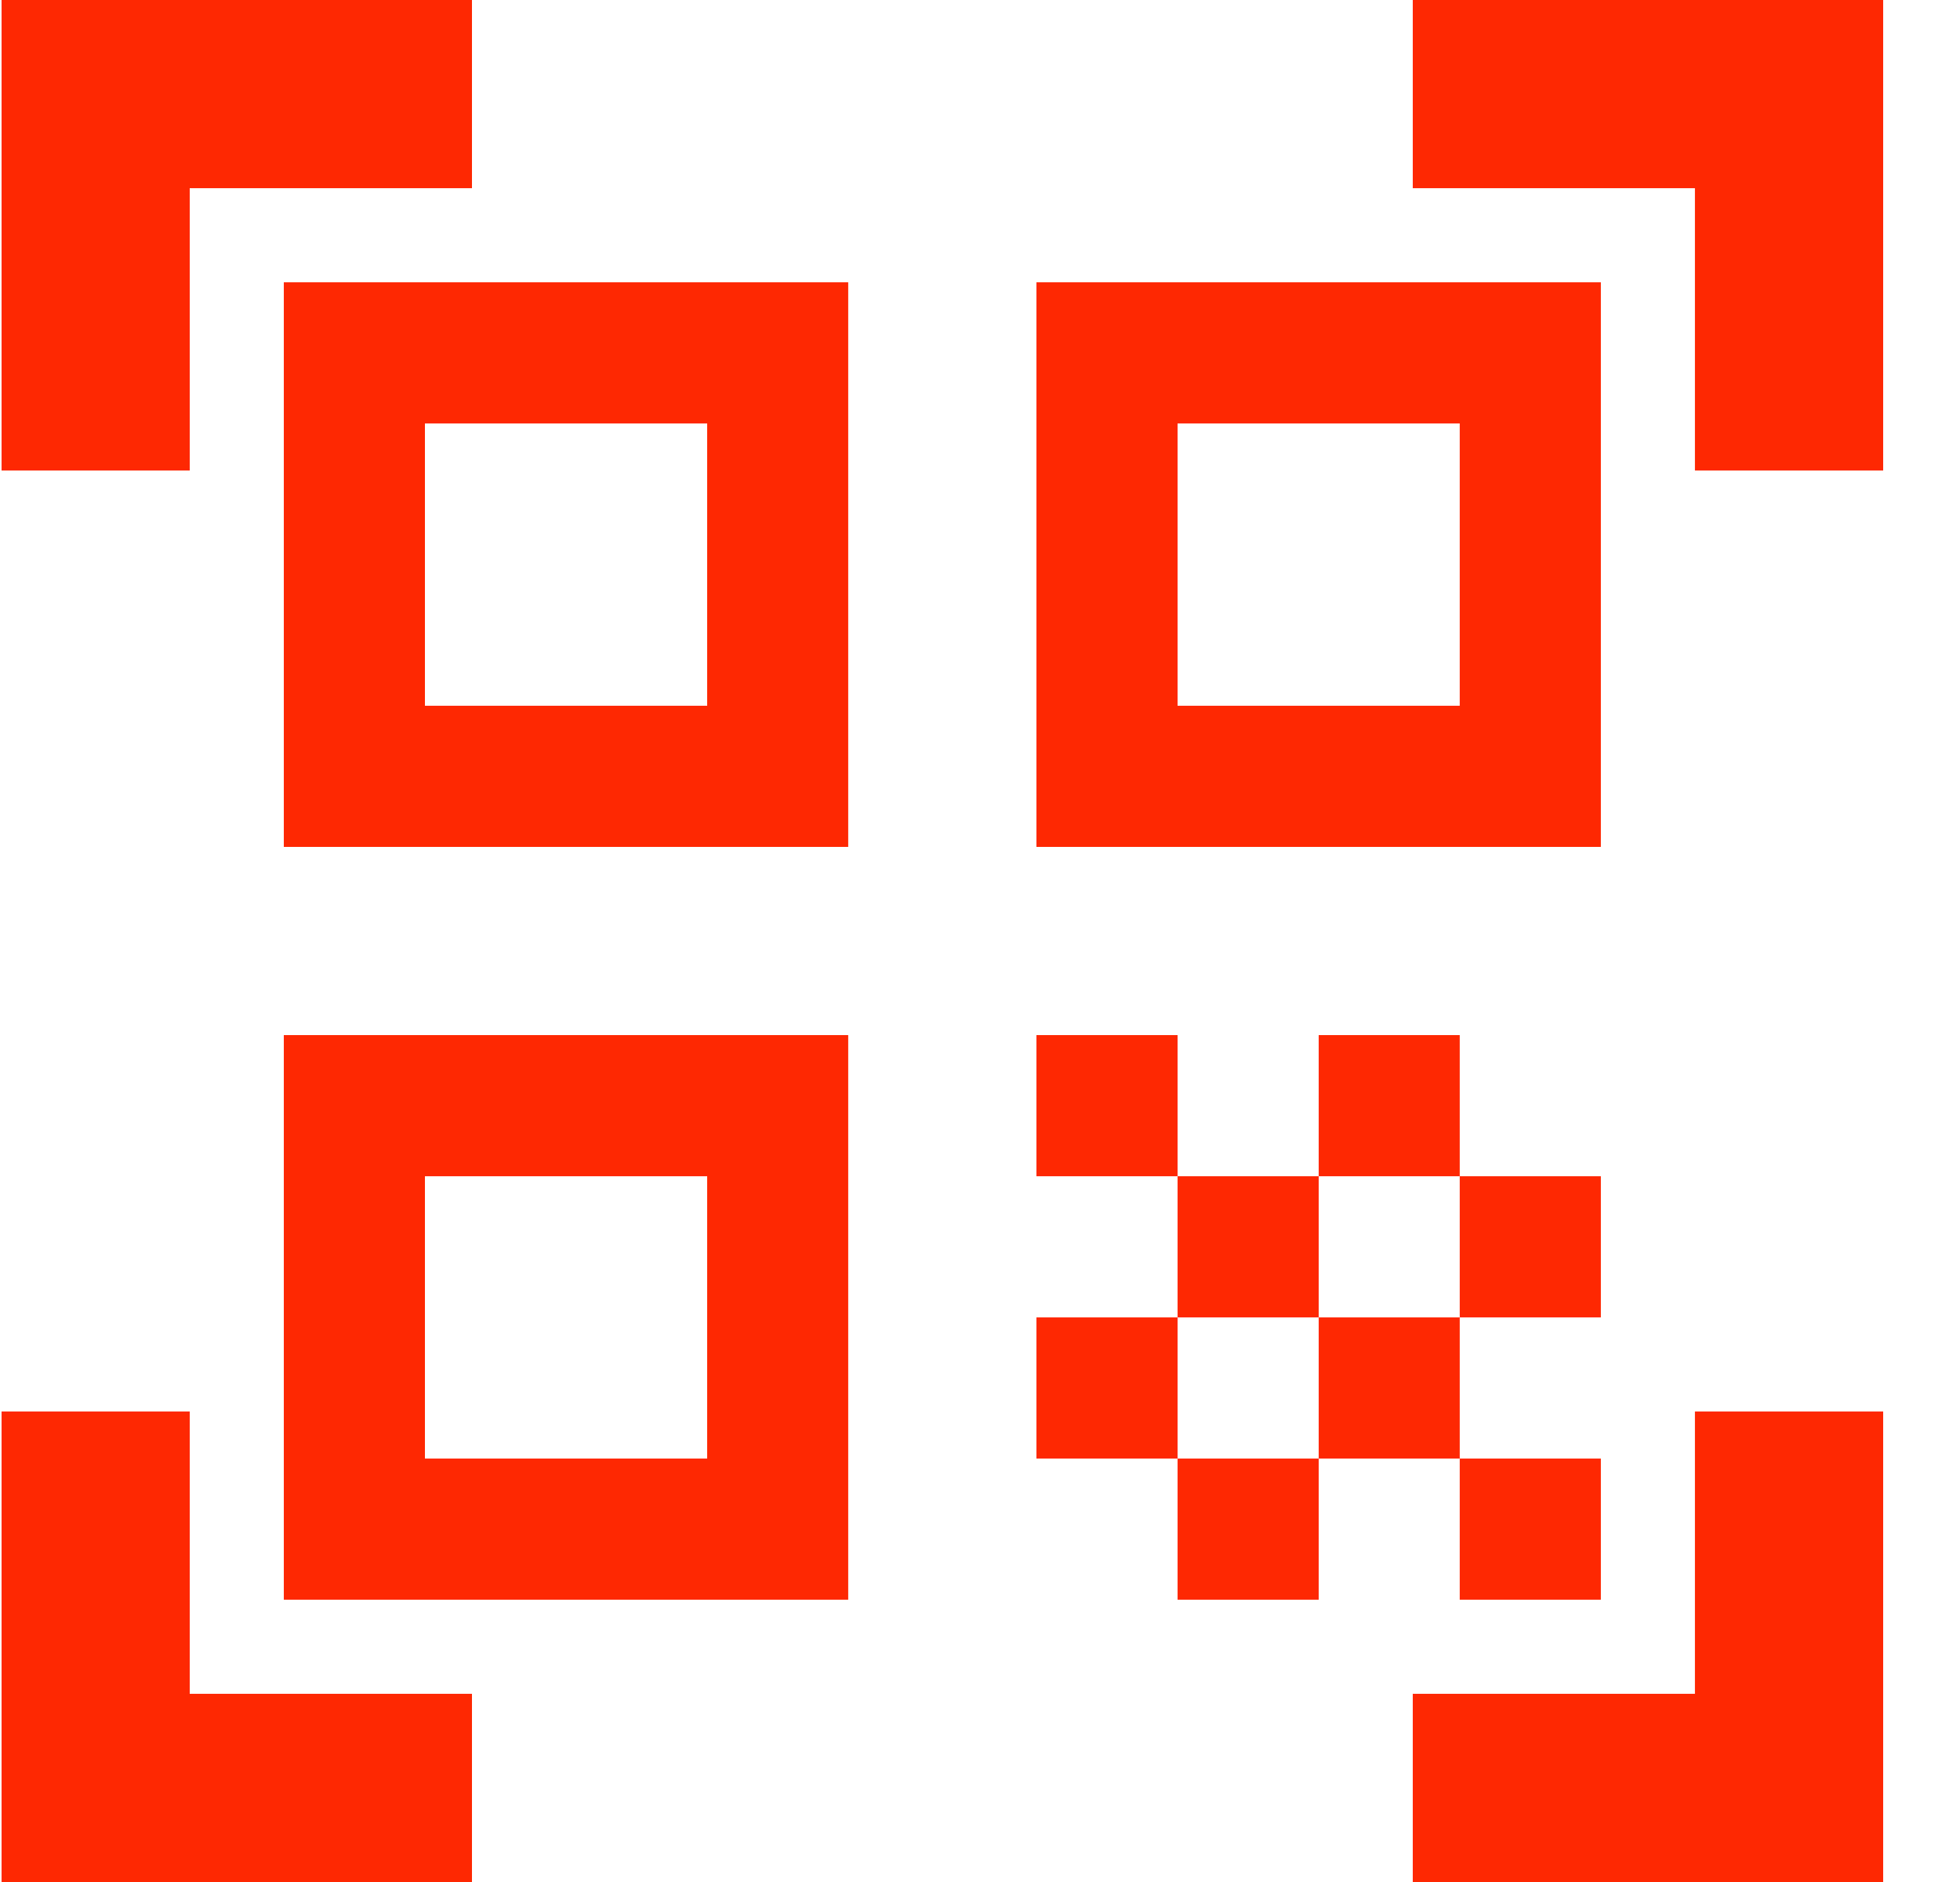 <svg width="25" height="24" viewBox="0 0 25 24" fill="none" xmlns="http://www.w3.org/2000/svg">
<path d="M9.02 5.4V9H5.42V5.4H9.02ZM10.819 3.6H3.62V10.8H10.819V3.6ZM9.02 15V18.6H5.42V15H9.02ZM10.819 13.2H3.62V20.4H10.819V13.2ZM18.619 5.4V9H15.02V5.4H18.619ZM20.419 3.6H13.22V10.8H20.419V3.6ZM13.22 13.2H15.02V15H13.22V13.2ZM15.02 15H16.82V16.8H15.02V15ZM16.82 13.2H18.619V15H16.82V13.2ZM13.22 16.8H15.02V18.6H13.22V16.8ZM15.02 18.6H16.82V20.4H15.02V18.6ZM16.82 16.8H18.619V18.6H16.82V16.8ZM18.619 15H20.419V16.8H18.619V15ZM18.619 18.6H20.419V20.4H18.619V18.6ZM24.02 6H21.619V2.4H18.02V0H24.02V6ZM24.02 24V18H21.619V21.6H18.02V24H24.02ZM0.02 24H6.02V21.6H2.42V18H0.02V24ZM0.02 0V6H2.42V2.4H6.02V0H0.02Z" fill="#FE2802"/>
</svg>
